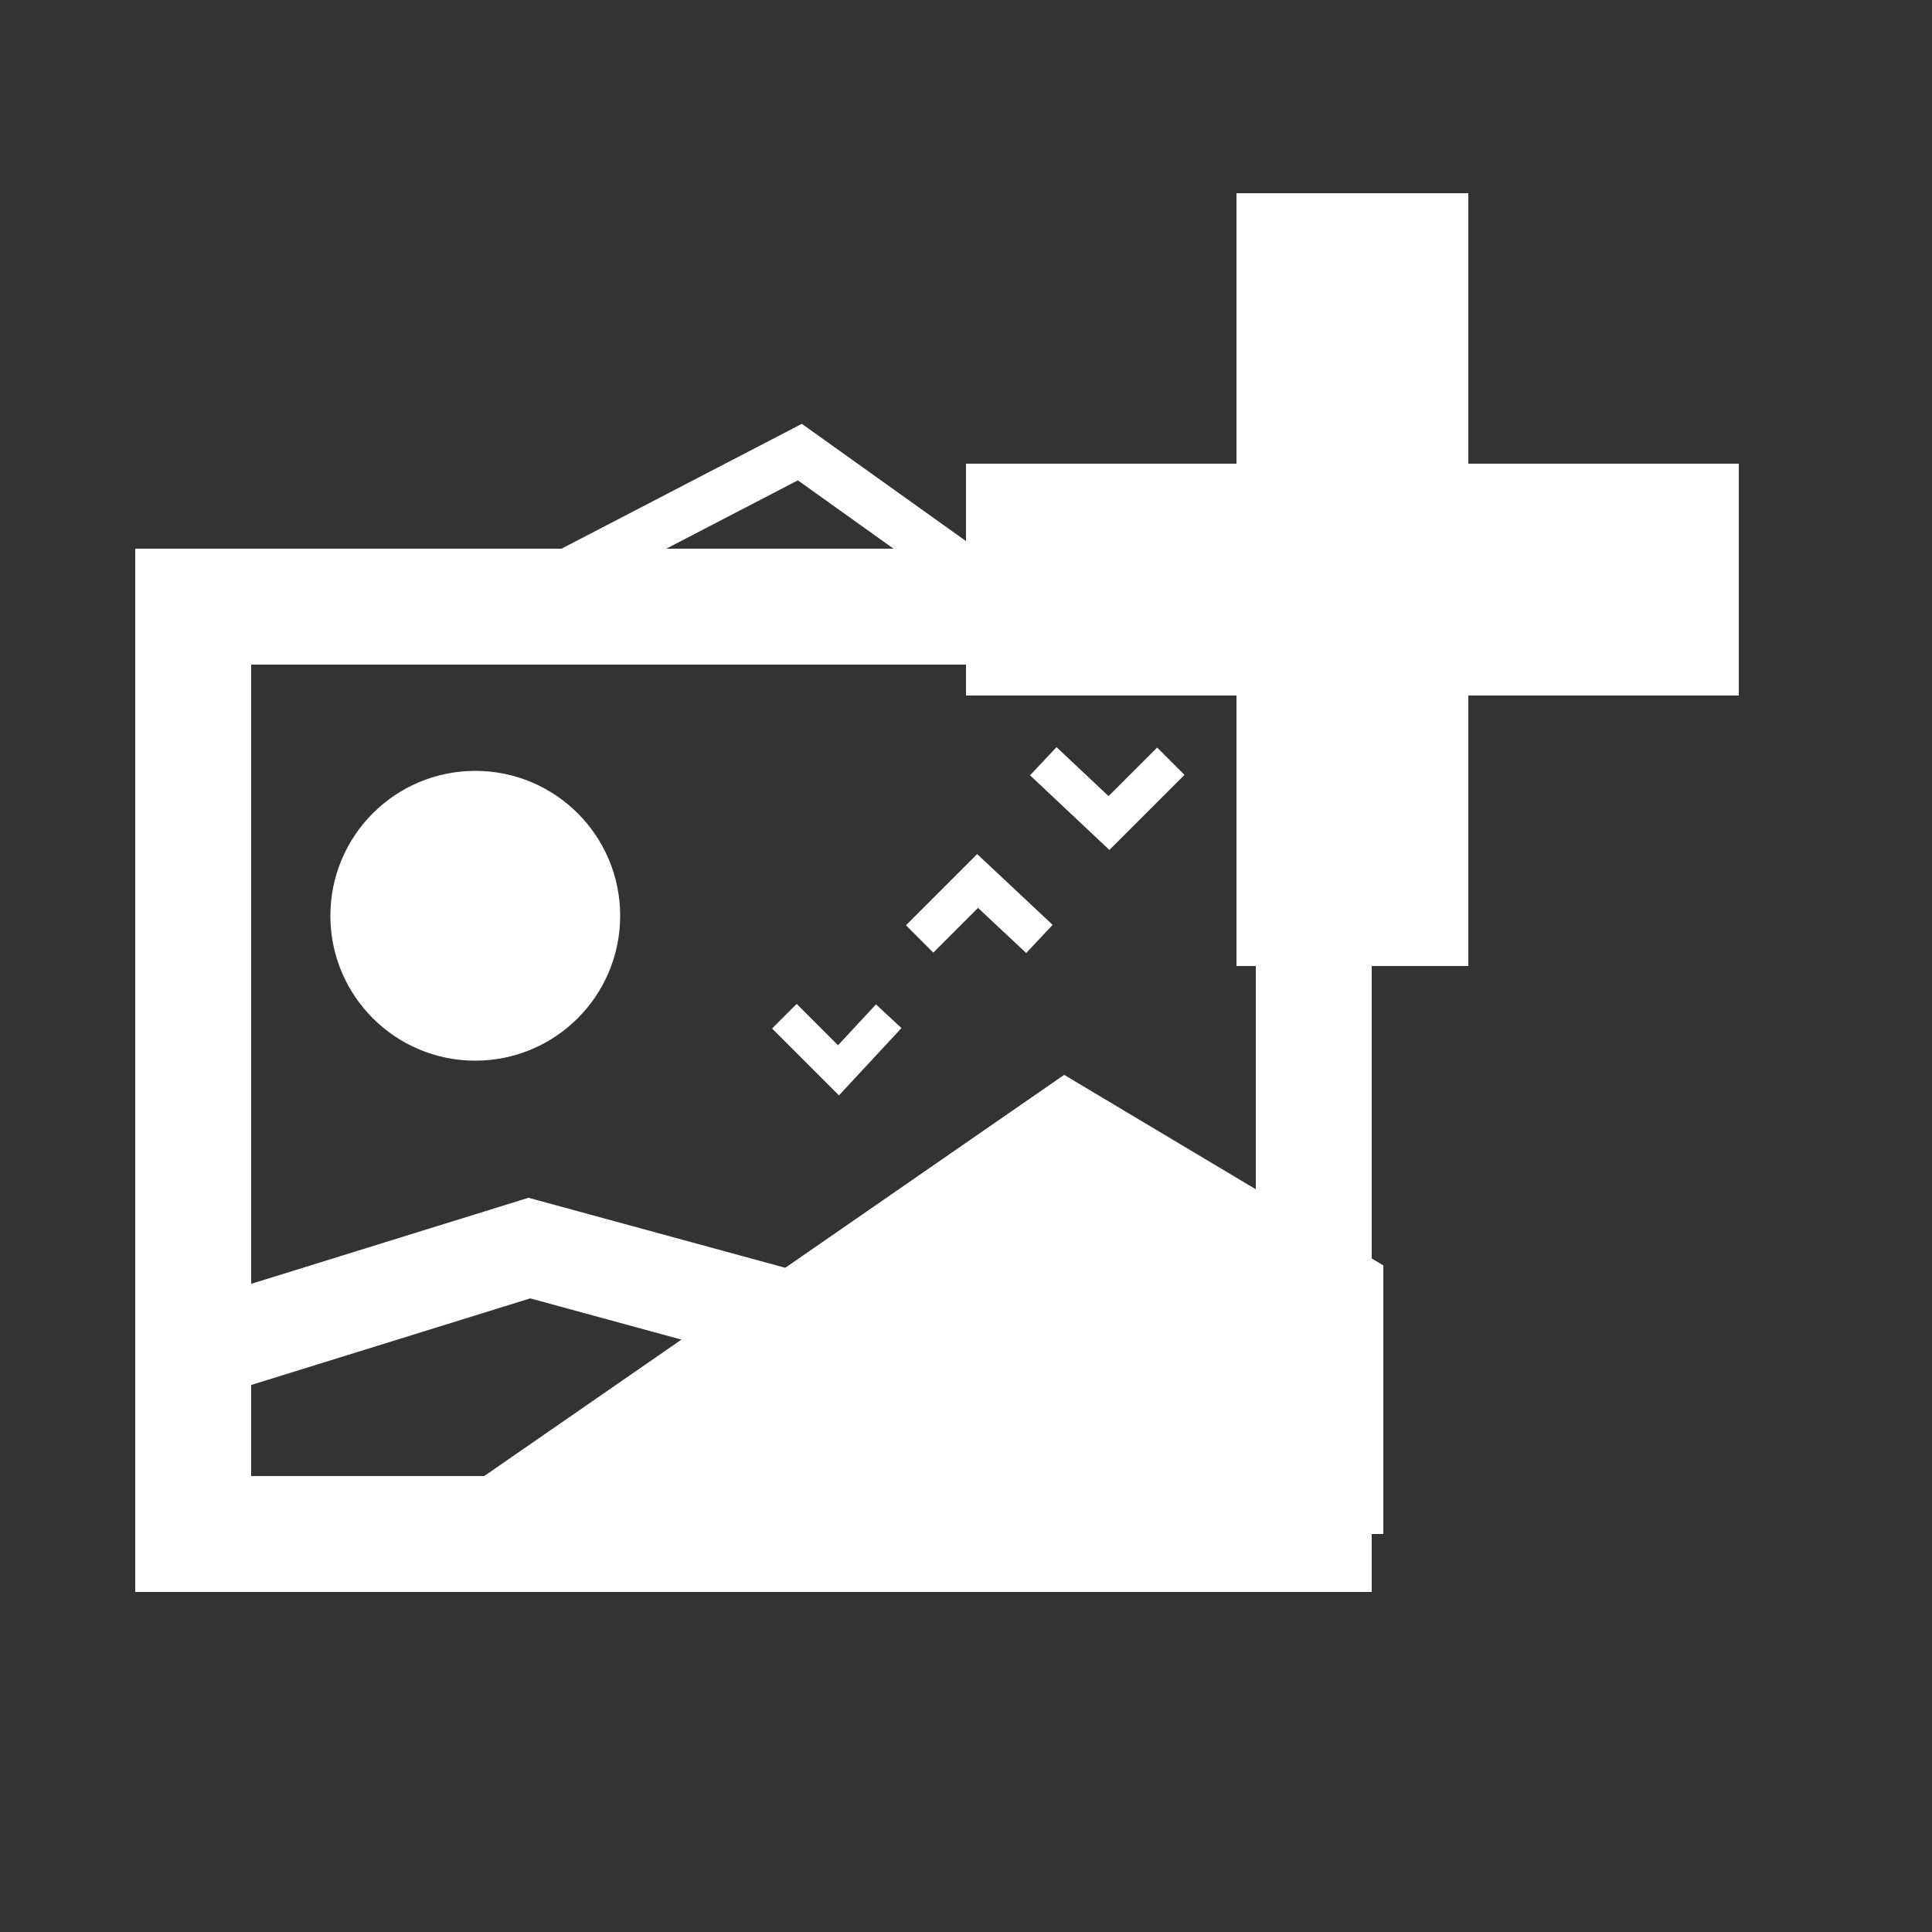 <?xml version="1.0" encoding="UTF-8"?>
<!DOCTYPE svg PUBLIC "-//W3C//DTD SVG 1.1//EN" "http://www.w3.org/Graphics/SVG/1.1/DTD/svg11.dtd">
<svg xmlns="http://www.w3.org/2000/svg" width="50" height="50">
    <rect width="100%" height="100%" fill="#333333" stroke="none"/>
    <defs>
        <mask id="Mask" maskUnits="userSpaceOnUse" x="0" y="0" width="50" height="50">
            <rect x="0" y="0" width="50" height="50" fill="white"/>
            <line x1="35" y1="4" x2="35" y2="26" stroke-width="10.0" stroke="black" />
            <line x1="24" y1="15" x2="46" y2="15" stroke-width="10.0" stroke="black" />
            <polyline points="17.7,38.7 26.3,31 21,38.7" style="fill:black;;stroke:none;;stroke-width:0"/>
        </mask>
    </defs>
    <rect x="5" y="15.7" width="29" height="24" mask="url(#Mask)" style="fill:none;;stroke:#FFFFFF;stroke-width:3"/>
    <polyline points="13,15.7 20.7,11.7 26.3,15.7" mask="url(#Mask)" style="fill:none;;stroke:#FFFFFF;stroke-width:1.25"/>
    <circle cx="12.3" cy="23.7" r="3" mask="url(#Mask)" style="fill:#FFFFFF;stroke:#FFFFFF;stroke-width:1.5"/>
    <polyline points="5,35 13.7,32.3 20.3,34.1" mask="url(#Mask)" style="fill:none;;stroke:#FFFFFF;stroke-width:2.5"/>
    <polyline points="13,39.7 27.6,29.6 34.3,33.6 34.3,39.7" mask="url(#Mask)" style="fill:#FFFFFF;stroke:#FFFFFF;stroke-width:3"/>
    <polyline points="20.3,26.3 21.7,27.7 23,26.3" mask="url(#Mask)" style="fill:none;;stroke:#FFFFFF;stroke-width:.9"/>
    <polyline points="23.8,24.3 25.3,22.8 26.9,24.3" mask="url(#Mask)" style="fill:none;;stroke:#FFFFFF;stroke-width:1"/>
    <polyline points="27,19.7 28.7,21.3 30.3,19.7" mask="url(#Mask)" style="fill:none;;stroke:#FFFFFF;stroke-width:1"/>
    <line x1="35" y1="5" x2="35" y2="25" stroke-width="6.0" stroke="#FFFFFF" />
    <line x1="25" y1="15" x2="45" y2="15" stroke-width="6.0" stroke="#FFFFFF" />
</svg>
